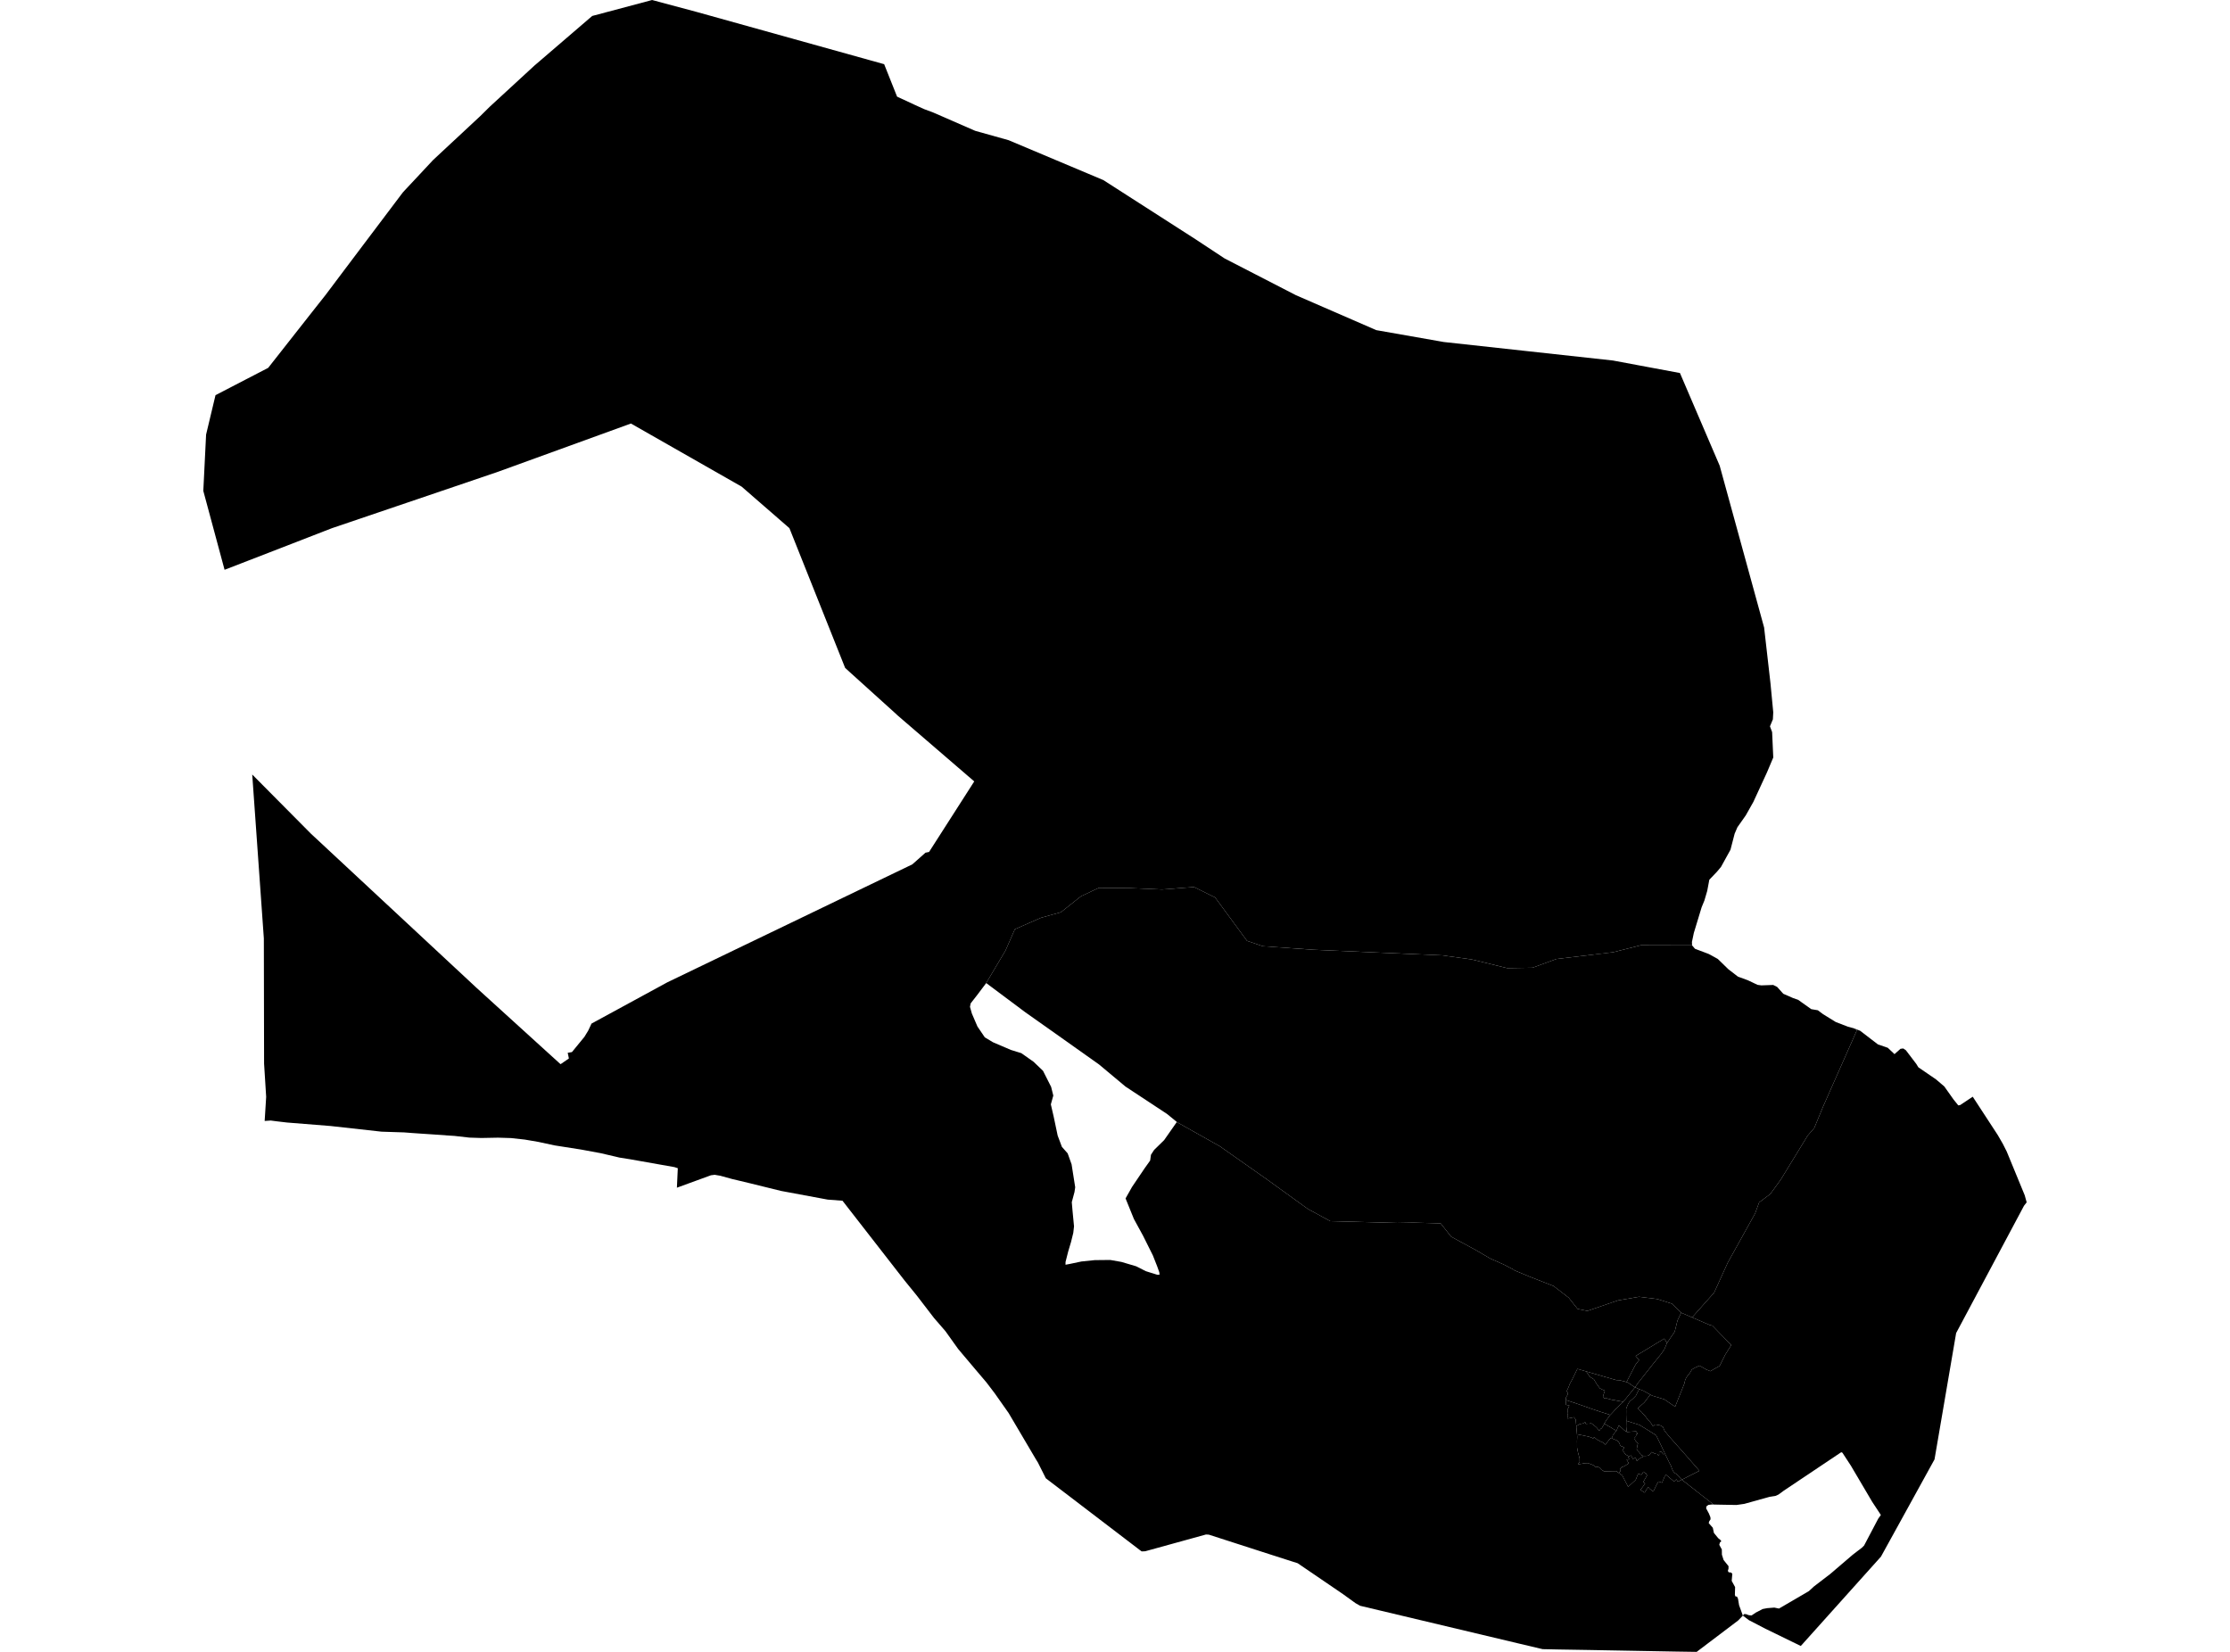 <?xml version='1.0'?>
<svg  baseProfile = 'tiny' width = '540' height = '400' stroke-linecap = 'round' stroke-linejoin = 'round' version='1.1' xmlns='http://www.w3.org/2000/svg'>
<path id='4614701001' title='4614701001'  d='M 391.346 346.54 391.438 346.415 391.54 346.197 391.612 345.998 392.014 345.16 392.552 345.615 393.172 346.201 393.661 346.599 393.883 346.705 393.888 346.705 394.014 346.749 394.058 346.758 394.959 346.681 396.189 346.594 396.256 346.7 396.431 347 396.557 347.209 396.561 347.228 396.271 347.272 396.213 347.31 396.184 347.514 396.174 347.727 396.14 347.8 396.101 347.921 396.029 347.955 395.85 348.056 395.956 348.298 395.898 348.361 395.845 348.424 395.854 348.458 395.893 348.618 396.024 348.86 396.232 349.059 396.629 349.528 396.639 349.625 396.528 349.809 396.552 349.911 396.489 350.09 396.431 350.255 396.416 350.478 396.373 350.754 396.324 350.913 396.6 351.315 396.654 351.403 396.828 351.558 397.022 351.771 397.109 351.887 397.196 352.022 397.312 352.114 397.462 352.177 397.424 352.318 397.462 352.347 397.545 352.391 397.767 352.483 397.893 352.541 397.893 352.545 397.816 352.691 397.714 352.855 397.666 352.967 397.632 352.947 397.457 352.865 397.385 352.943 397.235 353.083 397.109 353.151 396.915 353.32 396.707 353.466 396.591 353.567 396.532 353.63 396.377 353.819 396.339 353.737 396.305 353.601 396.256 353.47 396.193 353.282 396.145 353.18 396.068 353.054 395.966 352.947 395.903 352.943 395.821 352.986 395.724 353.069 395.428 353.306 395.375 353.238 395.215 352.899 394.963 352.424 394.697 352.55 394.29 352.734 394.285 352.734 394.13 352.458 393.816 352.299 393.704 352.226 393.554 352.085 393.37 351.829 393.22 351.587 393.046 351.456 392.852 351.325 392.9 351.243 392.973 351.131 393.05 350.938 393.181 350.754 393.297 350.536 393.215 350.478 393.06 350.381 392.954 350.318 392.842 350.265 392.784 350.235 392.678 350.221 392.431 350.11 392.329 350.022 392.29 349.93 392.28 349.829 392.222 349.693 392.164 349.528 392.067 349.349 391.975 349.204 391.811 349.02 391.67 348.913 391.564 348.846 391.399 348.744 391.06 348.608 390.668 348.444 390.329 348.294 390.213 348.221 390.227 348.211 390.319 348.119 390.411 348.003 390.469 347.853 390.547 347.557 390.663 347.47 390.818 347.194 391.002 346.947 391.302 346.594 391.346 346.54 Z' />
<path id='4614701002' title='4614701002'  d='M 397.893 352.545 397.947 352.545 398.566 352.536 399.031 352.483 399.254 352.415 399.583 352.066 399.961 351.601 400.344 351.8 400.625 351.94 400.823 352.022 401.119 352.076 401.307 352.09 401.424 352.216 401.535 352.41 401.743 352.323 401.792 352.192 401.748 351.863 401.767 351.645 401.956 351.596 402.073 351.509 402.169 351.48 402.349 351.635 402.479 351.78 402.794 352.139 403.196 352.047 404.199 354.115 404.576 354.826 404.751 355.291 404.799 355.427 405.032 355.994 405.211 356.323 405.443 356.589 405.54 356.686 405.923 356.914 406.325 357.345 407.264 358.308 406.305 358.783 406.199 358.643 405.937 358.221 405.375 358.744 403.429 357.112 403.075 357.592 402.465 359.054 401.617 358.744 401.298 359.253 400.901 360.032 400.644 360.57 400.358 361.166 400.32 361.141 400.261 361.112 399.932 360.87 399.404 360.444 399.109 360.081 398.479 361.059 398.232 361.442 397.254 360.769 398.373 359.233 398.261 359.141 398.266 359.132 397.99 358.933 397.898 358.894 398.813 357.32 398.784 357.098 398.566 356.933 398.6 356.797 398.276 356.633 397.966 356.357 397.767 356.681 397.457 357.122 396.683 356.831 396.14 358.226 396.005 358.434 394.256 360.028 392.813 357.233 391.956 356.662 392.479 356.134 392.334 355.994 392.28 355.78 392.45 355.577 392.6 355.417 392.721 355.267 393.012 355.18 393.307 355.04 393.753 354.783 394.009 354.609 394.208 354.507 394.358 354.386 394.353 354.289 394.251 354.061 393.917 353.519 393.956 353.412 394.15 353.408 394.363 353.412 394.523 353.34 394.44 353.165 394.295 352.884 394.29 352.734 394.697 352.55 394.963 352.424 395.215 352.899 395.375 353.238 395.428 353.306 395.724 353.069 395.821 352.986 395.903 352.943 395.966 352.947 396.068 353.054 396.145 353.18 396.193 353.282 396.256 353.47 396.305 353.601 396.339 353.737 396.377 353.819 396.532 353.63 396.591 353.567 396.707 353.466 396.915 353.32 397.109 353.151 397.235 353.083 397.385 352.943 397.457 352.865 397.632 352.947 397.666 352.967 397.714 352.855 397.816 352.691 397.893 352.545 Z' />
<path id='4614702001' title='4614702001'  d='M 390.227 348.211 390.213 348.221 390.329 348.294 390.668 348.444 391.06 348.608 391.399 348.744 391.564 348.846 391.67 348.913 391.811 349.02 391.975 349.204 392.067 349.349 392.164 349.528 392.222 349.693 392.28 349.829 392.29 349.93 392.329 350.022 392.431 350.11 392.678 350.221 392.784 350.235 392.842 350.265 392.954 350.318 393.06 350.381 393.215 350.478 393.297 350.536 393.181 350.754 393.05 350.938 392.973 351.131 392.9 351.243 392.852 351.325 393.046 351.456 393.22 351.587 393.37 351.829 393.554 352.085 393.704 352.226 393.816 352.299 394.13 352.458 394.285 352.734 394.29 352.734 394.295 352.884 394.44 353.165 394.523 353.34 394.363 353.412 394.15 353.408 393.956 353.412 393.917 353.519 394.251 354.061 394.353 354.289 394.358 354.386 394.208 354.507 394.009 354.609 393.753 354.783 393.307 355.04 393.012 355.18 392.721 355.267 392.6 355.417 392.45 355.577 392.28 355.78 392.334 355.994 392.479 356.134 391.956 356.662 391.535 356.376 391.506 356.231 389.123 356.265 388.358 356.274 388.213 356.124 387.825 355.926 387.351 355.422 386.963 355.185 386.266 355.17 385.903 354.831 385.428 354.628 384.527 354.284 383.675 354.313 383.161 354.429 382.174 354.575 382.241 354.352 382.391 354.197 382.513 354.037 382.517 353.877 382.503 353.645 382.508 353.185 382.324 352.478 382.12 351.737 381.888 350.536 381.883 349.756 381.888 349.635 381.873 348.976 381.898 348.516 381.922 347.901 381.873 347.306 382.542 347.432 383.055 347.528 383.796 347.693 384.387 347.809 384.9 347.945 385.162 348.037 385.384 348.119 385.656 348.26 385.791 348.323 386.024 348.008 386.106 348.047 386.246 348.182 386.619 348.507 386.871 348.686 387.012 348.734 387.738 349.141 387.815 349.073 388.329 349.465 388.755 349.824 388.953 349.553 389.263 349.141 389.443 348.938 389.501 348.817 389.656 348.637 389.97 348.327 390.135 348.177 390.227 348.211 Z' />
<path id='4614702002' title='4614702002'  d='M 391.346 346.54 391.302 346.594 391.002 346.947 390.818 347.194 390.663 347.47 390.547 347.557 390.469 347.853 390.411 348.003 390.319 348.119 390.227 348.211 390.135 348.177 389.97 348.327 389.656 348.637 389.501 348.817 389.443 348.938 389.263 349.141 388.953 349.553 388.755 349.824 388.329 349.465 387.815 349.073 387.738 349.141 387.012 348.734 386.871 348.686 386.619 348.507 386.246 348.182 386.106 348.047 386.024 348.008 385.791 348.323 385.656 348.26 385.384 348.119 385.162 348.037 384.9 347.945 384.387 347.809 383.796 347.693 383.055 347.528 382.542 347.432 381.873 347.306 381.699 345.325 382.459 344.879 382.73 344.816 382.963 344.753 383.336 344.681 383.854 344.376 384.009 344.782 384.585 344.739 384.905 344.734 385.065 344.768 385.113 344.502 385.225 344.565 386.179 345.291 386.648 345.693 386.924 346.046 387.258 346.458 387.447 346.192 387.515 346.085 387.67 345.945 387.801 345.901 387.854 345.848 387.975 345.669 388.527 344.724 389.302 345.238 389.903 345.557 390.232 345.746 390.571 345.988 390.823 346.105 391.002 346.201 391.346 346.54 Z' />
<path id='4614702003' title='4614702003'  d='M 395.927 335.92 396.218 336.065 396.92 336.385 396.121 337.983 395.486 338.632 394.62 339.383 394.256 339.949 394.247 339.964 393.869 340.855 393.772 341.175 393.787 341.654 393.777 342.598 393.816 344.037 393.787 345.436 393.888 346.705 393.883 346.705 393.661 346.599 393.172 346.201 392.552 345.615 392.014 345.16 391.612 345.998 391.54 346.197 391.438 346.415 391.346 346.54 391.002 346.201 390.823 346.105 390.571 345.988 390.232 345.746 389.903 345.557 389.302 345.238 388.527 344.724 388.484 344.695 389.075 343.766 389.399 343.33 389.869 342.69 389.941 342.623 390.135 342.434 390.721 341.804 391.118 341.296 391.443 341.068 392.145 340.332 393.08 339.446 395.927 335.92 Z' />
<path id='4614702004' title='4614702004'  d='M 403.671 325.203 403.031 326.733 402.261 327.847 400.329 330.24 396.639 334.898 395.927 335.92 395.69 335.809 394.14 334.743 393.864 334.666 396.034 330.472 396.571 329.765 396.92 329.344 396.068 328.356 403.002 324.147 403.671 325.203 Z' />
<path id='4614702005' title='4614702005'  d='M 393.816 344.037 397.012 345.054 399.089 346.327 401.031 347.553 401.385 348.255 402.203 349.94 403.196 352.047 402.794 352.139 402.479 351.78 402.349 351.635 402.169 351.48 402.073 351.509 401.956 351.596 401.767 351.645 401.748 351.863 401.792 352.192 401.743 352.323 401.535 352.41 401.424 352.216 401.307 352.09 401.119 352.076 400.823 352.022 400.625 351.94 400.344 351.8 399.961 351.601 399.583 352.066 399.254 352.415 399.031 352.483 398.566 352.536 397.947 352.545 397.893 352.545 397.893 352.541 397.767 352.483 397.545 352.391 397.462 352.347 397.424 352.318 397.462 352.177 397.312 352.114 397.196 352.022 397.109 351.887 397.022 351.771 396.828 351.558 396.654 351.403 396.6 351.315 396.324 350.913 396.373 350.754 396.416 350.478 396.431 350.255 396.489 350.09 396.552 349.911 396.528 349.809 396.639 349.625 396.629 349.528 396.232 349.059 396.024 348.86 395.893 348.618 395.854 348.458 395.845 348.424 395.898 348.361 395.956 348.298 395.85 348.056 396.029 347.955 396.101 347.921 396.14 347.8 396.174 347.727 396.184 347.514 396.213 347.31 396.271 347.272 396.561 347.228 396.557 347.209 396.431 347 396.256 346.7 396.189 346.594 394.959 346.681 394.058 346.758 394.014 346.749 393.888 346.705 393.787 345.436 393.816 344.037 Z' />
<path id='4614702006' title='4614702006'  d='M 379.239 339.136 379.253 339.029 379.326 339.068 379.912 339.257 380.527 339.455 382.14 339.998 383.593 340.497 384.75 340.913 385.573 341.204 387.196 341.751 389.941 342.623 389.869 342.69 389.399 343.33 389.075 343.766 388.484 344.695 388.527 344.724 387.975 345.669 387.854 345.848 387.801 345.901 387.67 345.945 387.515 346.085 387.447 346.192 387.258 346.458 386.924 346.046 386.648 345.693 386.179 345.291 385.225 344.565 385.113 344.502 385.065 344.768 384.905 344.734 384.585 344.739 384.009 344.782 383.854 344.376 383.336 344.681 382.963 344.753 382.73 344.816 382.459 344.879 381.699 345.325 381.559 343.741 381.137 343.18 379.602 343.504 379.5 343.33 379.684 343.063 379.684 342.807 379.655 342.657 379.626 342.56 379.573 342.472 379.554 342.419 379.544 342.342 379.588 341.63 379.558 341.465 379.539 341.402 379.844 340.773 380.004 340.347 379.941 340.284 379.568 340.25 379.307 340.192 379.147 340.124 379.171 339.654 379.239 339.136 Z' />
<path id='4614702007' title='4614702007'  d='M 384.111 332.094 391.346 334.186 392.203 334.225 393.864 334.666 394.14 334.743 395.69 335.809 395.927 335.92 393.08 339.446 391.651 339.184 390.76 339.005 390.401 338.971 389.191 338.666 389.036 338.472 388.673 338.584 388.513 338.579 388.179 338.385 388.203 337.993 388.624 336.734 388.13 336.545 387.404 336.177 386.663 335.16 386.309 334.584 385.97 334.007 385.51 333.717 384.968 333.363 384.111 332.094 Z' />
<path id='4614702008' title='4614702008'  d='M 296.616 62.622 313.808 71.48 333.218 79.921 333.281 79.945 349.044 82.715 349.611 82.817 368.909 84.928 390.561 87.296 398.867 88.846 406.804 90.328 406.804 90.333 416.427 112.774 419.134 122.629 427.158 151.855 427.182 151.933 428.722 165.42 429.396 172.481 429.308 174.19 428.601 175.88 429.124 177.28 429.4 183.416 429.4 183.426 429.4 183.43 427.88 187.029 424.582 194.181 422.751 197.431 422.737 197.45 420.708 200.332 420.054 201.867 420.044 201.886 419.042 205.76 416.746 209.92 415.773 211.083 413.933 213.01 413.918 213.025 413.405 215.746 412.717 218.081 412.359 218.952 412.054 219.693 410.165 225.916 409.705 228.1 409.744 228.919 409.744 228.924 397.341 228.89 390.644 230.58 376.895 232.217 371.117 234.333 364.991 234.435 356.4 232.333 349.243 231.34 318.137 229.984 305.788 229.122 301.962 227.819 294.253 217.33 289.129 214.792 281.395 215.388 273.685 215.054 266.102 214.991 261.791 217.015 256.9 220.894 252.072 222.241 245.747 225.015 243.486 230.168 238.793 238.072 236.662 240.9 235.05 242.968 234.885 243.805 235.34 245.423 236.686 248.561 238.473 251.196 240.44 252.377 244.784 254.237 247.316 255.021 250.285 257.113 252.566 259.298 254.532 263.186 255.06 265.288 254.464 267.424 255.152 270.397 256.116 274.983 257.142 277.71 258.537 279.289 259.486 281.933 260.363 287.492 260.189 288.664 259.535 291.105 259.709 293.124 260.077 296.96 259.898 298.539 259.351 300.752 258.648 303.115 258.024 305.585 258.014 306.248 258.067 306.234 258.067 306.248 259.191 306.035 261.869 305.469 265.104 305.139 268.852 305.101 271.555 305.575 275.124 306.631 277.468 307.817 280.228 308.684 280.272 308.679 280.281 308.684 280.79 308.665 280.727 308.079 280.213 306.641 279.167 303.992 276.804 299.255 274.581 295.183 272.557 290.195 274.126 287.415 277.182 282.892 278.509 281.027 278.712 279.623 279.468 278.46 281.899 276.078 284.959 271.705 295.371 277.56 306.742 285.55 316.685 292.737 322.142 295.701 328.094 295.856 338.39 296.132 342.221 296.059 348.855 296.238 351.407 299.469 357.369 302.703 360.889 304.762 364.168 306.219 366.604 307.478 366.604 307.566 370.561 309.207 376.202 311.411 379.873 314.244 382.014 316.951 384.387 317.44 391.772 314.902 396.9 314.016 401.312 314.563 404.857 315.682 407.109 317.876 406.213 319.74 405.535 322.462 403.671 325.203 403.002 324.147 396.068 328.356 396.92 329.344 396.571 329.765 396.034 330.472 393.864 334.666 392.203 334.225 391.346 334.186 384.111 332.094 381.965 331.475 380.605 334.24 380.173 335.024 379.801 335.959 379.408 336.797 379.442 336.981 379.539 337.097 379.675 337.266 379.675 337.305 379.675 337.421 379.549 337.833 379.253 338.303 379.181 338.598 379.195 338.942 379.239 339.136 379.171 339.654 379.147 340.124 379.307 340.192 379.568 340.25 379.941 340.284 380.004 340.347 379.844 340.773 379.539 341.402 379.558 341.465 379.588 341.63 379.544 342.342 379.554 342.419 379.573 342.472 379.626 342.56 379.655 342.657 379.684 342.807 379.684 343.063 379.5 343.33 379.602 343.504 381.137 343.18 381.559 343.741 381.699 345.325 381.873 347.306 381.922 347.901 381.898 348.516 381.873 348.976 381.888 349.635 381.883 349.756 381.888 350.536 382.12 351.737 382.324 352.478 382.508 353.185 382.503 353.645 382.517 353.877 382.513 354.037 382.391 354.197 382.241 354.352 382.174 354.575 383.161 354.429 383.675 354.313 384.527 354.284 385.428 354.628 385.903 354.831 386.266 355.17 386.963 355.185 387.351 355.422 387.825 355.926 388.213 356.124 388.358 356.274 389.123 356.265 391.506 356.231 391.535 356.376 391.956 356.662 392.813 357.233 394.256 360.028 396.005 358.434 396.14 358.226 396.683 356.831 397.457 357.122 397.767 356.681 397.966 356.357 398.276 356.633 398.6 356.797 398.566 356.933 398.784 357.098 398.813 357.32 397.898 358.894 397.99 358.933 398.266 359.132 398.261 359.141 398.373 359.233 397.254 360.769 398.232 361.442 398.479 361.059 399.109 360.081 399.404 360.444 399.932 360.87 400.261 361.112 400.32 361.141 400.358 361.166 400.644 360.57 400.901 360.032 401.298 359.253 401.617 358.744 402.465 359.054 403.075 357.592 403.429 357.112 405.375 358.744 405.937 358.221 406.199 358.643 406.305 358.783 407.264 358.308 414.94 364.323 414.528 364.309 413.705 364.41 413.235 364.74 413.143 365.238 413.351 365.631 413.831 366.522 414.184 367.418 414.213 367.902 413.879 368.415 413.768 368.812 414.761 369.946 414.964 370.905 415.027 371.195 415.371 371.616 416.073 372.474 416.659 372.948 416.814 373.234 416.465 373.529 416.33 374.086 416.741 374.832 416.94 375.19 416.954 375.805 416.964 376.474 417.371 377.747 417.371 377.752 417.376 377.757 418.572 379.253 418.562 379.631 418.557 379.893 418.402 380.372 418.591 380.721 419.192 380.793 419.482 381.084 419.482 381.089 419.337 382.808 420.16 384.319 420.107 386.208 420.238 386.571 420.616 386.619 420.727 386.847 420.863 387.133 421.119 388.682 421.119 388.687 421.584 389.966 422.035 391.22 420.901 392.397 413.54 397.966 410.93 399.942 410.853 400 410.039 399.99 409.472 399.981 405.908 399.927 396.3 399.753 384.866 399.545 377.442 399.424 373.563 399.341 372.866 399.182 367.321 397.869 329.373 388.842 328.244 388.208 325.242 386.038 316.936 380.377 314.229 378.532 312.902 378.111 308.273 376.629 292.732 371.616 292.722 371.616 292.03 371.578 283.996 373.796 277.656 375.544 277.313 375.636 276.47 375.675 276.46 375.67 276 375.341 275.274 374.779 254.765 359.122 253.249 357.965 251.326 354.139 250.842 353.359 244.246 342.177 240.885 337.402 238.89 334.777 236.168 331.571 233.112 327.949 232.028 326.661 231.195 325.499 228.938 322.341 226.749 319.813 226.192 319.174 223.34 315.459 222.066 313.798 221.407 312.985 219.001 310.021 204.337 291.173 204.012 290.756 203.998 290.756 200.433 290.485 189.13 288.383 181.764 286.567 179.265 285.967 177.246 285.487 174.423 284.708 173.304 284.519 173.086 284.475 172.161 284.591 163.914 287.599 164.132 282.882 163.338 282.62 152.591 280.717 150.015 280.31 145.497 279.25 140.712 278.364 134.286 277.356 130.285 276.494 127.094 275.952 123.816 275.589 123.796 275.584 120.595 275.487 116.546 275.564 113.665 275.472 110.047 275.061 108.992 274.993 99.79 274.359 97.892 274.213 92.391 274.034 80.066 272.664 80.061 272.664 69.47 271.816 66.893 271.511 65.576 271.337 64.312 271.424 64.089 271.438 64.453 265.617 63.949 257.564 63.891 227.243 61.077 187.547 66.24 192.753 75.296 201.881 115.181 239.006 115.287 239.108 117.481 241.103 132.058 254.353 135.661 257.622 135.738 257.685 135.84 257.627 137.758 256.31 137.472 254.934 138.315 254.794 138.499 254.76 141.516 251.074 142.436 249.568 143.235 247.869 143.24 247.859 161.599 237.868 178.219 229.863 191.678 223.388 203.257 217.809 213.77 212.749 220.913 209.31 220.933 209.291 222.328 208.061 224.11 206.477 224.977 206.298 232.618 194.37 235.916 189.218 235.887 189.193 217.267 173.164 217.112 172.999 205.785 162.766 204.709 161.783 204.651 161.73 195.968 139.952 191.159 127.893 179.585 117.835 152.78 102.556 152.766 102.561 120.687 114.208 112.275 117.074 80.502 127.859 80.405 127.893 78.448 128.649 67.717 132.814 59.963 135.816 54.38 137.976 54.38 137.971 49.232 118.866 49.905 105.234 52.186 95.689 59.469 91.911 64.942 89.078 65.484 88.386 72.128 79.935 76.497 74.385 78.811 71.46 82.671 66.322 88.124 59.087 96.996 47.324 97.563 46.578 97.563 46.573 104.9 38.723 116.338 28.074 118.6 25.836 129.438 15.86 129.443 15.855 130.823 14.674 143.405 3.865 157.909 0 158.01 0.029 168.873 2.94 213.659 15.419 214.1 15.541 217.228 23.396 217.228 23.4 221.451 25.362 223.79 26.427 225.897 27.207 226.26 27.367 236.154 31.682 244.241 33.948 267.181 43.609 289.453 57.905 296.611 62.627 296.616 62.622 Z' />
<path id='4614702009' title='4614702009'  d='M 409.748 319.009 414.083 320.878 414.64 320.985 419.226 325.712 417.768 328.041 416.417 330.748 414.141 332.041 414.054 331.993 413.143 331.61 411.531 330.695 410.533 331.145 409.71 331.615 409.148 332.54 408.581 333.237 408.31 333.634 408.049 334.245 407.869 335.039 405.642 340.623 404.702 340.012 402.988 338.836 400.102 337.964 399.622 337.702 398.082 336.86 398.097 336.835 396.92 336.385 396.218 336.065 395.927 335.92 396.639 334.898 400.329 330.24 402.261 327.847 403.031 326.733 403.671 325.203 405.535 322.462 406.213 319.74 407.109 317.876 409.748 319.009 Z' />
<path id='4614702010' title='4614702010'  d='M 396.92 336.385 398.097 336.835 398.082 336.86 399.622 337.702 398.164 339.625 396.586 341.005 396.934 341.344 397.138 341.581 397.361 341.809 397.583 341.993 397.816 342.322 398.441 342.957 399.104 343.901 399.167 343.891 399.719 344.506 400.3 345.412 400.721 344.981 400.959 344.952 402.044 345.155 402.702 345.548 403.065 346.444 404.15 347.795 408.32 352.487 411.511 356.149 407.264 358.308 406.325 357.345 405.923 356.914 405.54 356.686 405.443 356.589 405.211 356.323 405.032 355.994 404.799 355.427 404.751 355.291 404.576 354.826 404.199 354.115 403.196 352.047 402.203 349.94 401.385 348.255 401.031 347.553 399.089 346.327 397.012 345.054 393.816 344.037 393.777 342.598 393.787 341.654 393.772 341.175 393.869 340.855 394.247 339.964 394.256 339.949 394.62 339.383 395.486 338.632 396.121 337.983 396.92 336.385 Z' />
<path id='4614702011' title='4614702011'  d='M 393.08 339.446 392.145 340.332 391.443 341.068 391.118 341.296 390.721 341.804 390.135 342.434 389.941 342.623 387.196 341.751 385.573 341.204 384.75 340.913 383.593 340.497 382.14 339.998 380.527 339.455 379.912 339.257 379.326 339.068 379.253 339.029 379.239 339.136 379.195 338.942 379.181 338.598 379.253 338.303 379.549 337.833 379.675 337.421 379.675 337.305 379.675 337.266 379.539 337.097 379.442 336.981 379.408 336.797 379.801 335.959 380.173 335.024 380.605 334.24 381.965 331.475 384.111 332.094 384.968 333.363 385.51 333.717 385.97 334.007 386.309 334.584 386.663 335.16 387.404 336.177 388.13 336.545 388.624 336.734 388.203 337.993 388.179 338.385 388.513 338.579 388.673 338.584 389.036 338.472 389.191 338.666 390.401 338.971 390.76 339.005 391.651 339.184 393.08 339.446 Z' />
<path id='4614702012' title='4614702012'  d='M 477.702 265.569 479.16 267.801 483.761 274.848 484.986 276.969 485.935 278.848 490.294 289.444 490.763 291.144 490.768 291.144 490.763 291.149 490.119 291.972 473.683 322.801 470.477 341.552 468.448 353.393 460.22 368.338 456.908 374.343 455.479 376.939 439.667 394.562 436.064 398.576 427.391 394.344 427.391 394.339 426.829 394.048 423.783 392.469 423.507 392.324 422.035 391.22 422.345 390.847 422.805 390.862 423.478 391.118 423.817 391.152 424.015 391.176 424.156 391.176 425.178 390.484 426.839 389.622 427.928 389.414 429.652 389.278 430.786 389.511 430.795 389.506 438.025 385.288 439.091 384.309 439.236 384.174 443.115 381.2 443.139 381.186 448.631 376.488 449.74 375.636 450.859 374.784 451.392 374.256 451.445 374.149 454.811 367.757 455.455 366.851 455.455 366.846 455.372 366.725 453.338 363.635 452.176 361.66 448.171 354.875 446.132 351.761 445.856 351.654 431.953 360.962 430.689 361.892 430.001 362.217 429.957 362.221 428.509 362.459 426.199 363.098 424.558 363.558 422.378 364.163 420.49 364.43 420.485 364.43 415.889 364.347 414.94 364.323 407.264 358.308 411.511 356.149 408.32 352.487 404.15 347.795 403.065 346.444 402.702 345.548 402.044 345.155 400.959 344.952 400.721 344.981 400.3 345.412 399.719 344.506 399.167 343.891 399.104 343.901 398.441 342.957 397.816 342.322 397.583 341.993 397.361 341.809 397.138 341.581 396.934 341.344 396.586 341.005 398.164 339.625 399.622 337.702 400.102 337.964 402.988 338.836 404.702 340.012 405.642 340.623 407.869 335.039 408.049 334.245 408.31 333.634 408.581 333.237 409.148 332.54 409.71 331.615 410.533 331.145 411.531 330.695 413.143 331.61 414.054 331.993 414.141 332.041 416.417 330.748 417.768 328.041 419.226 325.712 414.64 320.985 414.083 320.878 409.748 319.009 415.08 313.019 418.378 305.764 425.018 293.807 425.977 291.163 428.693 289.119 431.226 285.628 437.72 275.003 439.323 273.153 441.459 267.981 449.658 249.457 448.956 249.011 448.97 249.016 449.658 249.292 450.113 249.472 450.438 249.597 453.193 251.714 454.733 252.895 455.416 253.128 457.135 253.724 458.757 255.259 460.21 253.97 460.869 253.888 460.874 253.888 460.879 253.888 461.503 254.305 464.022 257.612 464.54 258.45 468.826 261.385 470.816 263.085 470.821 263.089 473.058 266.247 474.201 267.666 474.647 267.598 477.702 265.569 Z' />
<path id='4614702013' title='4614702013'  d='M 409.744 228.924 410.441 229.747 413.448 230.88 413.773 231.006 415.967 232.212 415.976 232.217 418.543 234.716 420.838 236.483 420.959 236.532 423.26 237.374 423.424 237.452 425.594 238.483 426.504 238.609 426.514 238.609 427.914 238.561 427.919 238.561 429.381 238.507 430.321 238.972 430.33 238.977 431.827 240.643 434.185 241.675 434.19 241.679 435.435 242.11 436.277 242.716 438.597 244.367 440.122 244.624 440.195 244.634 440.287 244.701 441.469 245.592 444.544 247.486 447.479 248.614 448.956 249.011 449.658 249.457 441.459 267.981 439.323 273.153 437.72 275.003 431.226 285.628 428.693 289.119 425.977 291.163 425.018 293.807 418.378 305.764 415.08 313.019 409.748 319.009 407.109 317.876 404.857 315.682 401.312 314.563 396.9 314.016 391.772 314.902 384.387 317.44 382.014 316.951 379.873 314.244 376.202 311.411 370.561 309.207 366.604 307.566 366.604 307.478 364.168 306.219 360.889 304.762 357.369 302.703 351.407 299.469 348.855 296.238 342.221 296.059 338.39 296.132 328.094 295.856 322.142 295.701 316.685 292.737 306.742 285.55 295.371 277.56 284.959 271.705 284.974 271.685 282.615 269.753 272.552 263.123 266.131 257.758 255.544 250.251 248.324 245.152 238.851 238.076 238.832 238.101 238.793 238.072 243.486 230.168 245.747 225.015 252.072 222.241 256.9 220.894 261.791 217.015 266.102 214.991 273.685 215.054 281.395 215.388 289.129 214.792 294.253 217.33 301.962 227.819 305.788 229.122 318.137 229.984 349.243 231.34 356.4 232.333 364.991 234.435 371.117 234.333 376.895 232.217 390.644 230.58 397.341 228.89 409.744 228.924 Z' />
</svg>